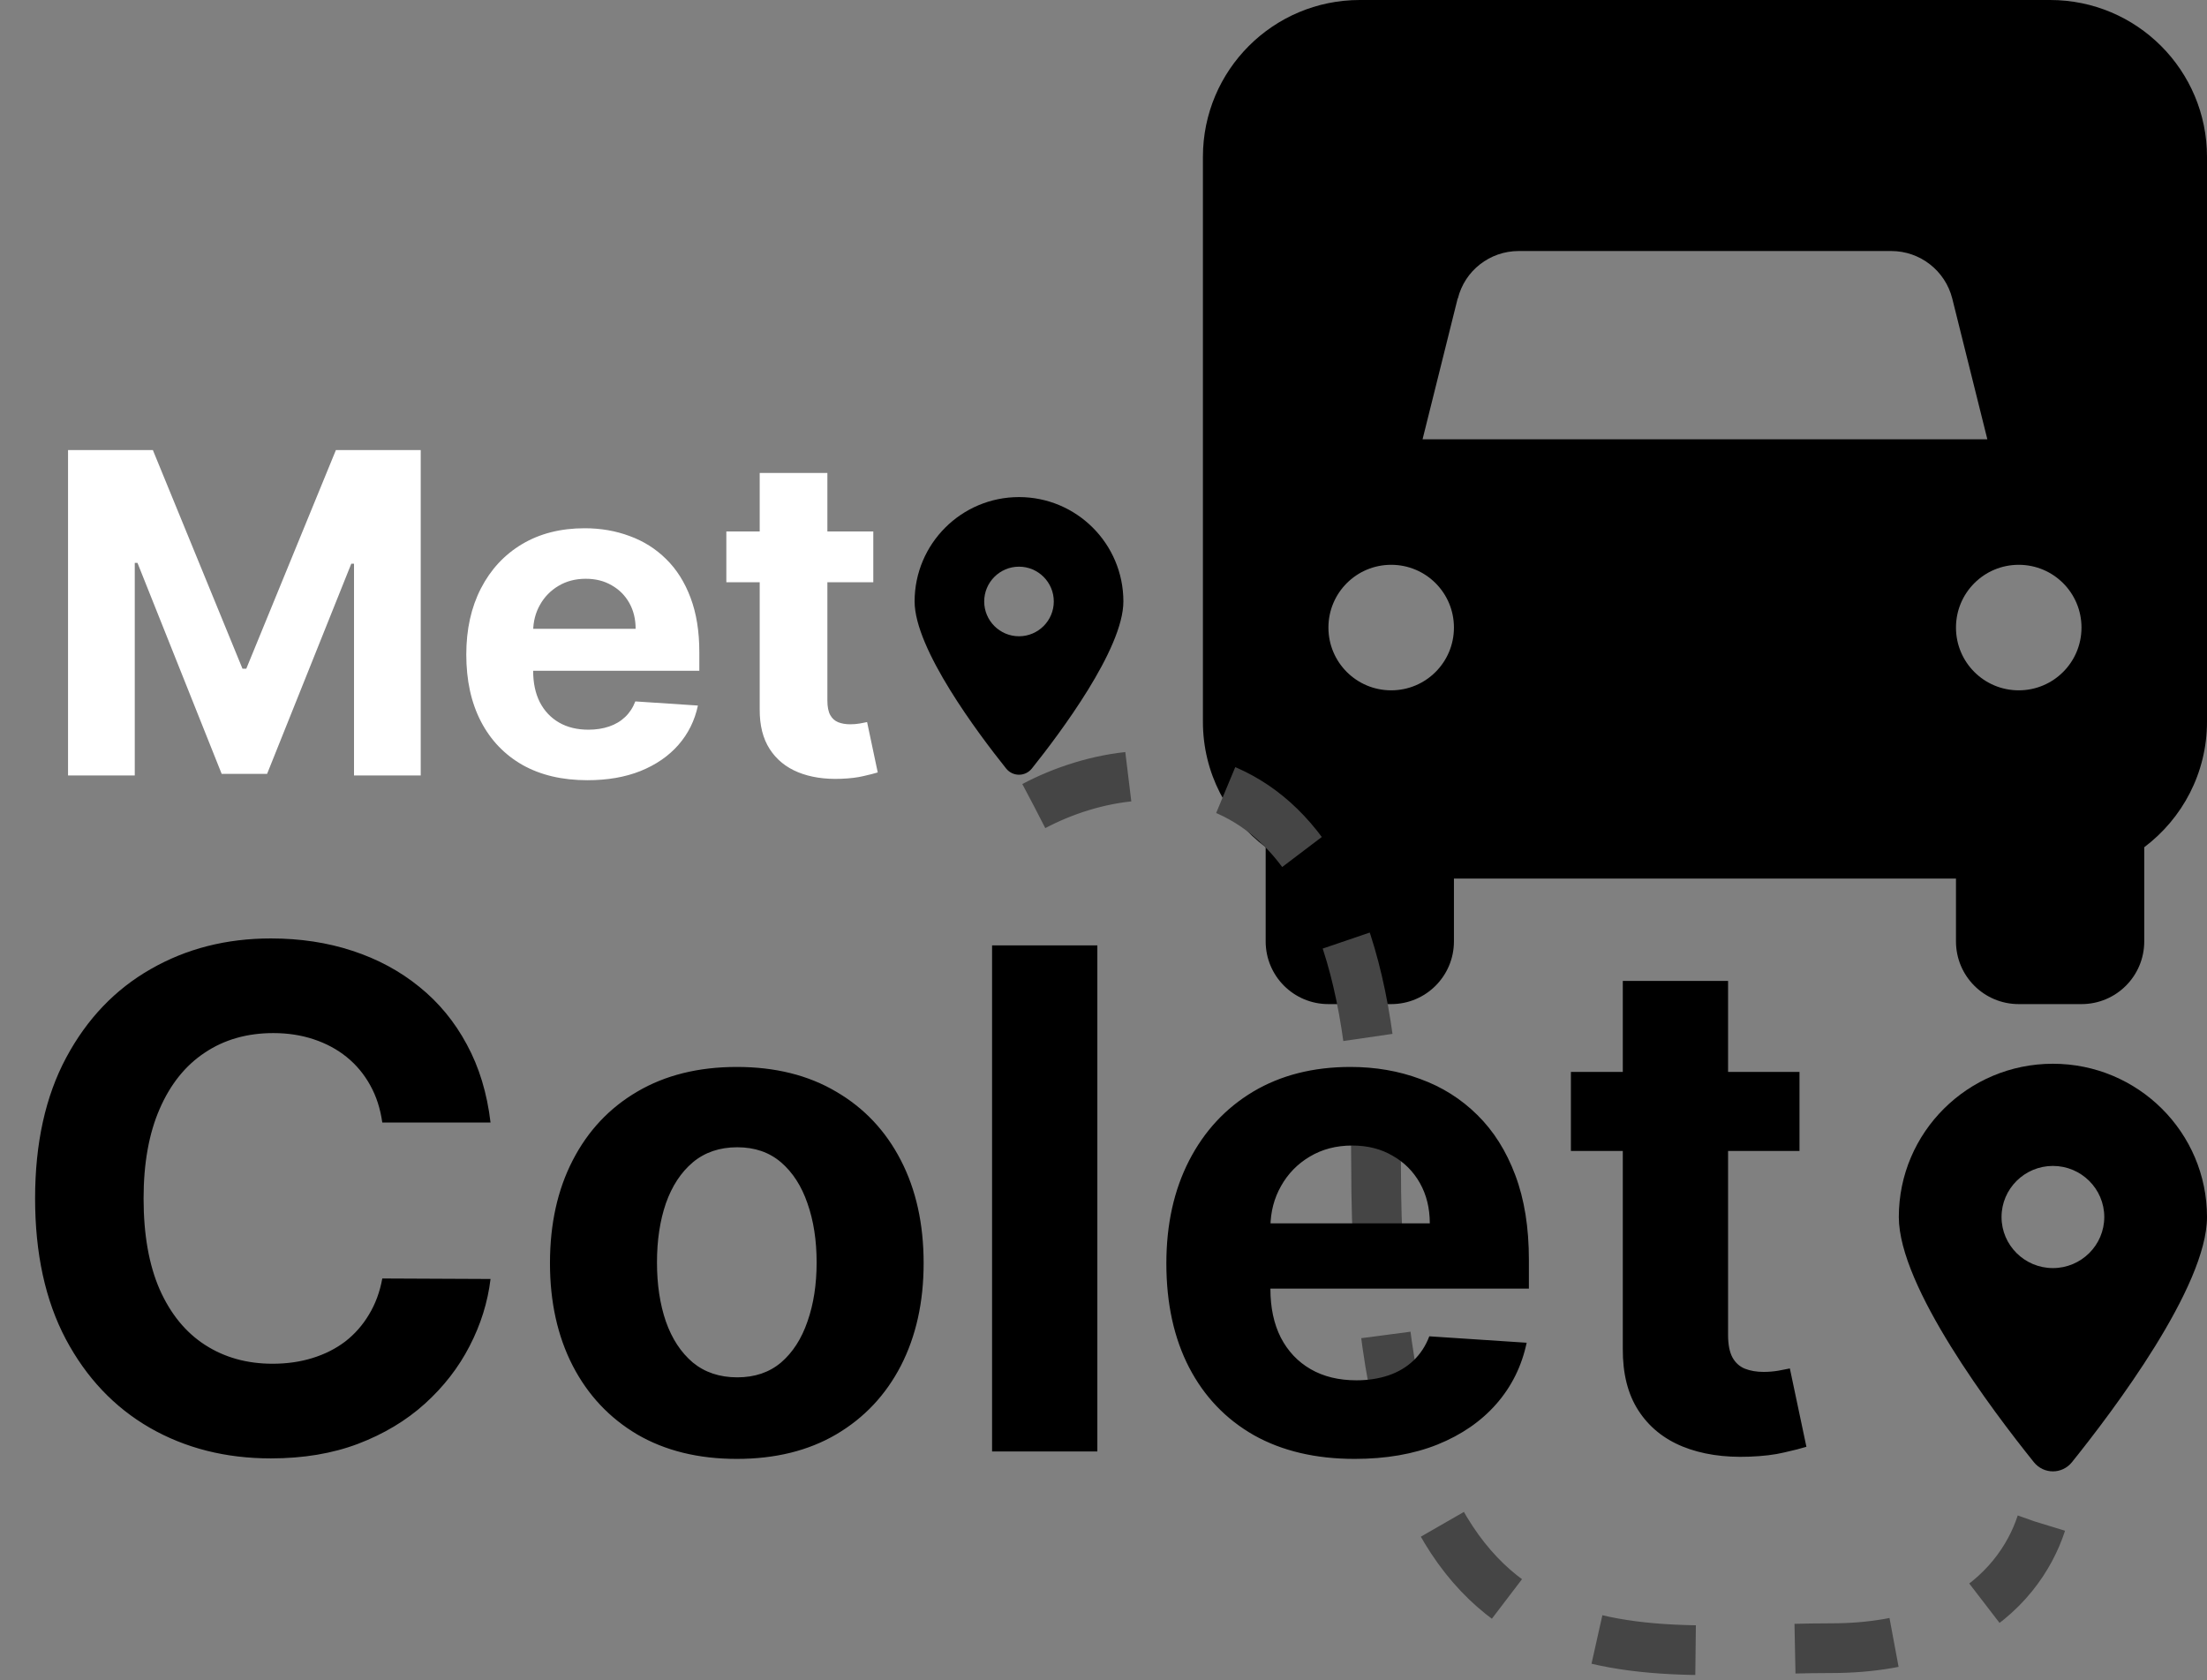 <svg width="222" height="169" viewBox="0 0 222 169" fill="none" xmlns="http://www.w3.org/2000/svg">
<rect x="0" y="0" width="222" height="169" fill="#808080" stroke="none"/>
<path d="M103.796 77.3C106.602 73.789 113 65.28 113 60.5C113 54.703 108.297 50 102.5 50C96.703 50 92 54.703 92 60.5C92 65.28 98.398 73.789 101.204 77.3C101.877 78.137 103.123 78.137 103.796 77.3ZM102.5 64C100.57 64 99 62.431 99 60.5C99 58.569 100.57 57 102.5 57C104.43 57 106 58.569 106 60.5C106 62.431 104.43 64 102.5 64Z" fill="#000"/>
<path d="M208.413 147.079C212.555 141.924 222 129.432 222 122.415C222 113.905 215.057 107 206.5 107C197.943 107 191 113.905 191 122.415C191 129.432 200.445 141.924 204.587 147.079C205.58 148.307 207.42 148.307 208.413 147.079ZM206.5 127.553C203.65 127.553 201.333 125.249 201.333 122.415C201.333 119.581 203.65 117.277 206.5 117.277C209.35 117.277 211.667 119.581 211.667 122.415C211.667 125.249 209.35 127.553 206.5 127.553Z" fill="#000"/>
<path d="M121 15.781C121 7.062 128.062 0 136.781 0H206.219C214.938 0 222 7.062 222 15.781V72.594C222 77.762 219.514 82.339 215.688 85.219V94.688C215.688 98.179 212.867 101 209.375 101H203.062C199.571 101 196.75 98.179 196.75 94.688V88.375H146.25V94.688C146.25 98.179 143.429 101 139.938 101H133.625C130.133 101 127.312 98.179 127.312 94.688V85.219C123.486 82.339 121 77.762 121 72.594V15.781ZM146.625 30.024L143.094 44.188H199.906L196.375 30.024C195.665 27.223 193.14 25.25 190.24 25.25H152.76C149.86 25.25 147.335 27.223 146.645 30.024H146.625ZM146.25 63.125C146.25 59.633 143.429 56.812 139.938 56.812C136.446 56.812 133.625 59.633 133.625 63.125C133.625 66.617 136.446 69.438 139.938 69.438C143.429 69.438 146.25 66.617 146.25 63.125ZM203.062 69.438C206.554 69.438 209.375 66.617 209.375 63.125C209.375 59.633 206.554 56.812 203.062 56.812C199.571 56.812 196.75 59.633 196.75 63.125C196.75 66.617 199.571 69.438 203.062 69.438Z" fill="#000"/>
<path d="M104 81.075C115.473 75.013 138.42 73.801 138.42 117.443C138.42 171.996 163.185 165.786 184.173 165.786C200.963 165.786 205.72 155.142 206 149.82" stroke="#454545" stroke-width="5" stroke-dasharray="10 10"/>
<path d="M6.844 45.273H15.378L24.391 67.261H24.774L33.787 45.273H42.32V78H35.609V56.699H35.337L26.867 77.84H22.297L13.828 56.619H13.556V78H6.844V45.273ZM59.08 78.479C56.555 78.479 54.381 77.968 52.56 76.945C50.748 75.912 49.353 74.452 48.373 72.567C47.393 70.671 46.903 68.428 46.903 65.839C46.903 63.314 47.393 61.098 48.373 59.191C49.353 57.284 50.733 55.798 52.512 54.733C54.301 53.668 56.4 53.135 58.808 53.135C60.427 53.135 61.935 53.396 63.33 53.918C64.736 54.429 65.962 55.202 67.006 56.235C68.06 57.269 68.881 58.568 69.466 60.134C70.052 61.69 70.345 63.511 70.345 65.599V67.469H49.619V63.25H63.937C63.937 62.27 63.724 61.402 63.298 60.646C62.872 59.889 62.281 59.298 61.524 58.872C60.779 58.435 59.91 58.217 58.92 58.217C57.886 58.217 56.97 58.456 56.171 58.936C55.383 59.404 54.765 60.038 54.317 60.837C53.87 61.626 53.641 62.505 53.63 63.474V67.485C53.63 68.7 53.854 69.749 54.301 70.633C54.76 71.517 55.404 72.199 56.235 72.679C57.066 73.158 58.051 73.398 59.191 73.398C59.948 73.398 60.64 73.291 61.269 73.078C61.897 72.865 62.435 72.546 62.883 72.119C63.33 71.693 63.671 71.171 63.906 70.553L70.202 70.969C69.882 72.481 69.227 73.803 68.236 74.932C67.256 76.05 65.988 76.924 64.433 77.553C62.888 78.171 61.104 78.479 59.08 78.479ZM87.844 53.455V58.568H73.062V53.455H87.844ZM76.418 47.574H83.225V70.457C83.225 71.086 83.321 71.576 83.513 71.928C83.705 72.269 83.971 72.508 84.312 72.647C84.664 72.785 85.068 72.854 85.526 72.854C85.846 72.854 86.166 72.828 86.485 72.775C86.805 72.711 87.05 72.663 87.22 72.631L88.291 77.696C87.95 77.803 87.471 77.925 86.853 78.064C86.235 78.213 85.484 78.304 84.6 78.336C82.959 78.4 81.521 78.181 80.285 77.68C79.06 77.18 78.106 76.402 77.425 75.347C76.743 74.293 76.407 72.961 76.418 71.352V47.574Z" fill="white"/>
<path d="M49.343 112.914H38.455C38.256 111.505 37.85 110.254 37.237 109.161C36.624 108.05 35.837 107.106 34.876 106.327C33.914 105.548 32.804 104.951 31.545 104.537C30.302 104.123 28.951 103.915 27.493 103.915C24.858 103.915 22.563 104.57 20.607 105.879C18.652 107.172 17.135 109.061 16.058 111.547C14.981 114.016 14.443 117.016 14.443 120.545C14.443 124.175 14.981 127.224 16.058 129.693C17.152 132.162 18.677 134.027 20.632 135.286C22.588 136.546 24.85 137.175 27.418 137.175C28.86 137.175 30.194 136.985 31.421 136.604C32.663 136.223 33.765 135.667 34.727 134.938C35.688 134.192 36.483 133.289 37.113 132.229C37.759 131.168 38.207 129.958 38.455 128.599L49.343 128.649C49.061 130.986 48.357 133.24 47.23 135.411C46.12 137.565 44.62 139.496 42.731 141.202C40.858 142.893 38.621 144.235 36.019 145.229C33.434 146.207 30.509 146.696 27.244 146.696C22.704 146.696 18.643 145.669 15.064 143.614C11.501 141.559 8.684 138.584 6.612 134.69C4.557 130.795 3.53 126.08 3.53 120.545C3.53 114.994 4.574 110.271 6.662 106.376C8.75 102.482 11.584 99.516 15.163 97.477C18.743 95.422 22.77 94.395 27.244 94.395C30.194 94.395 32.928 94.809 35.447 95.638C37.983 96.466 40.228 97.676 42.184 99.267C44.139 100.841 45.73 102.772 46.957 105.059C48.2 107.346 48.995 109.964 49.343 112.914ZM74.114 146.746C70.253 146.746 66.913 145.925 64.096 144.285C61.296 142.628 59.133 140.324 57.608 137.374C56.084 134.408 55.321 130.969 55.321 127.058C55.321 123.114 56.084 119.667 57.608 116.717C59.133 113.751 61.296 111.447 64.096 109.807C66.913 108.15 70.253 107.321 74.114 107.321C77.975 107.321 81.306 108.15 84.107 109.807C86.924 111.447 89.095 113.751 90.62 116.717C92.144 119.667 92.907 123.114 92.907 127.058C92.907 130.969 92.144 134.408 90.62 137.374C89.095 140.324 86.924 142.628 84.107 144.285C81.306 145.925 77.975 146.746 74.114 146.746ZM74.164 138.543C75.92 138.543 77.387 138.045 78.564 137.051C79.74 136.04 80.627 134.665 81.223 132.925C81.837 131.185 82.143 129.204 82.143 126.984C82.143 124.763 81.837 122.783 81.223 121.043C80.627 119.303 79.74 117.927 78.564 116.916C77.387 115.905 75.92 115.4 74.164 115.4C72.391 115.4 70.899 115.905 69.689 116.916C68.496 117.927 67.593 119.303 66.98 121.043C66.383 122.783 66.085 124.763 66.085 126.984C66.085 129.204 66.383 131.185 66.98 132.925C67.593 134.665 68.496 136.04 69.689 137.051C70.899 138.045 72.391 138.543 74.164 138.543ZM110.382 95.091V146H99.792V95.091H110.382ZM136.265 146.746C132.338 146.746 128.957 145.95 126.123 144.359C123.306 142.752 121.135 140.482 119.61 137.548C118.086 134.598 117.323 131.11 117.323 127.083C117.323 123.156 118.086 119.709 119.61 116.742C121.135 113.776 123.281 111.464 126.048 109.807C128.833 108.15 132.097 107.321 135.843 107.321C138.361 107.321 140.706 107.727 142.877 108.539C145.065 109.335 146.971 110.536 148.595 112.143C150.235 113.751 151.511 115.773 152.423 118.209C153.334 120.628 153.79 123.462 153.79 126.71V129.619H121.549V123.056H143.822C143.822 121.531 143.49 120.181 142.828 119.004C142.165 117.828 141.245 116.908 140.068 116.245C138.908 115.566 137.558 115.226 136.017 115.226C134.409 115.226 132.984 115.599 131.741 116.344C130.515 117.074 129.553 118.06 128.857 119.303C128.161 120.529 127.805 121.896 127.789 123.404V129.643C127.789 131.533 128.137 133.165 128.833 134.54C129.545 135.916 130.548 136.977 131.84 137.722C133.133 138.468 134.666 138.841 136.439 138.841C137.616 138.841 138.693 138.675 139.671 138.344C140.648 138.012 141.485 137.515 142.181 136.852C142.877 136.189 143.408 135.377 143.772 134.416L153.566 135.062C153.069 137.416 152.05 139.471 150.509 141.227C148.984 142.967 147.012 144.326 144.593 145.304C142.19 146.265 139.414 146.746 136.265 146.746ZM181.009 107.818V115.773H158.016V107.818H181.009ZM163.236 98.671H173.825V134.267C173.825 135.245 173.975 136.007 174.273 136.554C174.571 137.084 174.985 137.457 175.516 137.673C176.063 137.888 176.692 137.996 177.405 137.996C177.902 137.996 178.399 137.954 178.896 137.871C179.394 137.772 179.775 137.697 180.04 137.648L181.705 145.528C181.175 145.693 180.429 145.884 179.468 146.099C178.507 146.331 177.339 146.472 175.963 146.522C173.411 146.621 171.174 146.282 169.252 145.503C167.346 144.724 165.863 143.514 164.802 141.874C163.741 140.233 163.219 138.161 163.236 135.659V98.671Z" fill="#000"/>
</svg>
